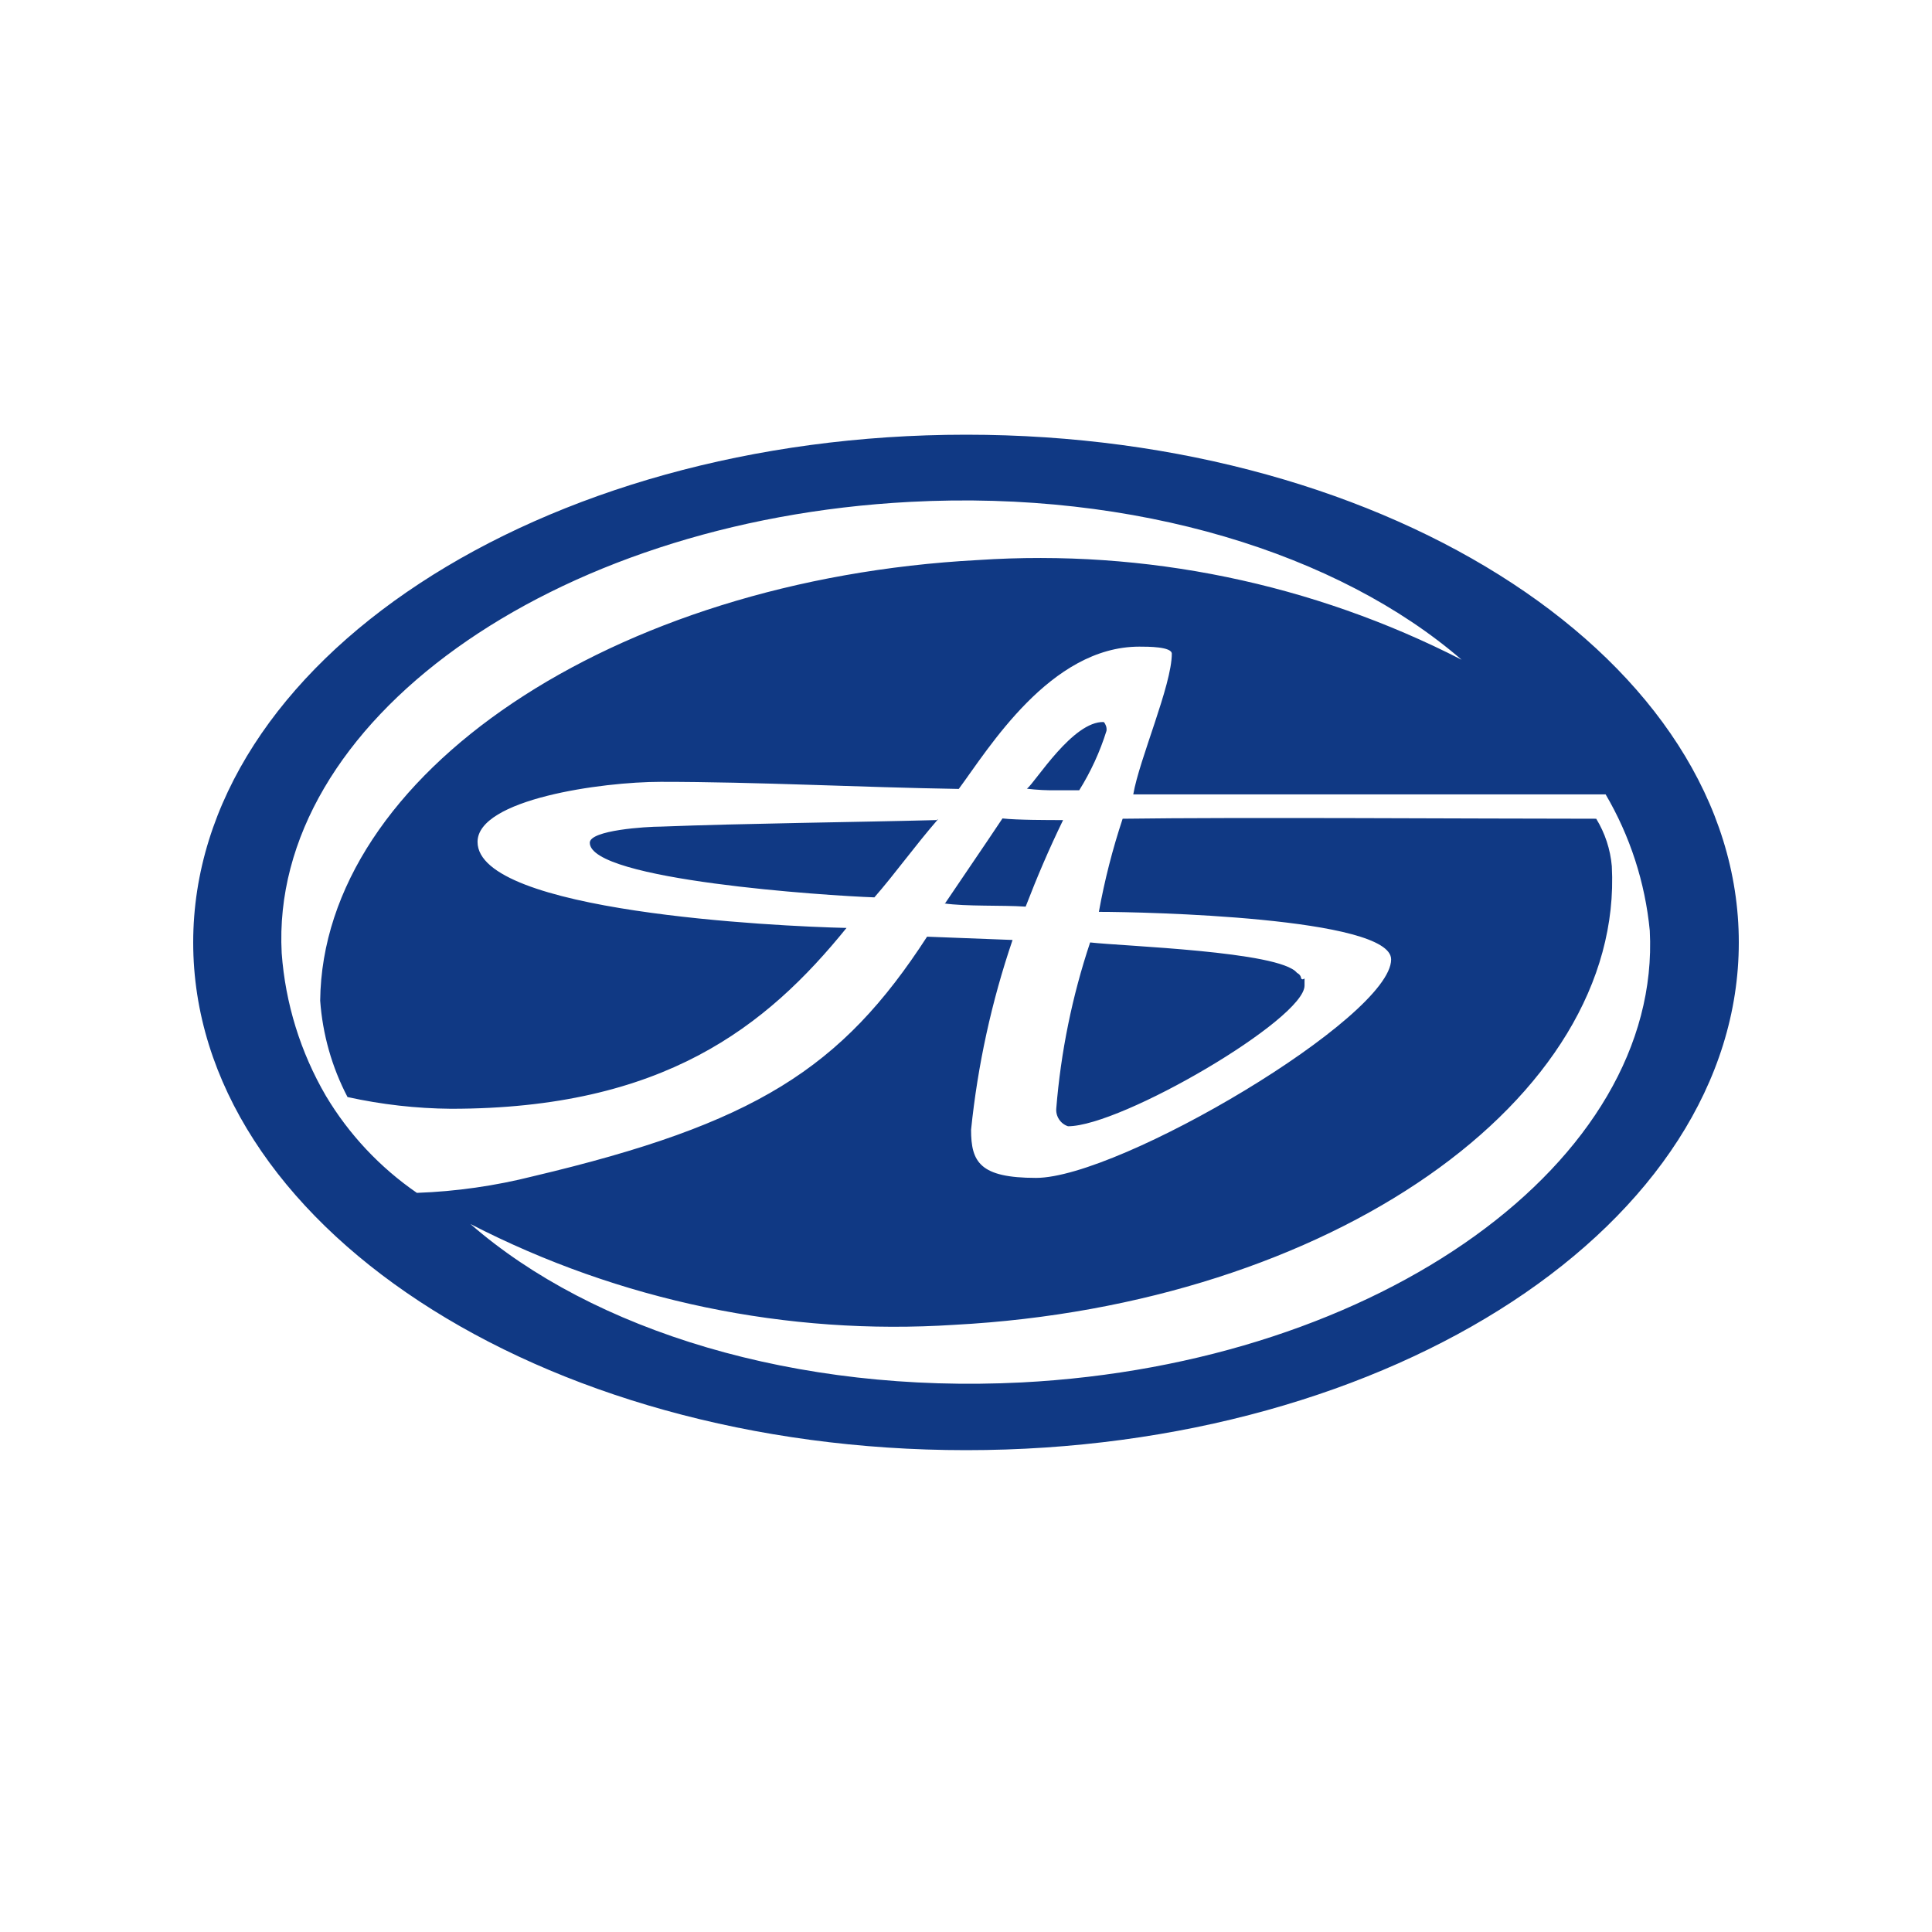 <svg width="40" height="40" viewBox="0 0 40 40" fill="none" xmlns="http://www.w3.org/2000/svg">
<path d="M20.003 30.024C28.835 30.024 36 25.32 36 19.512C36 13.705 28.835 9 20.003 9C11.17 9 4 13.705 4 19.512C4 25.32 11.165 30.024 20.003 30.024ZM33.24 16.442C33.748 17.306 34.061 18.271 34.157 19.269C34.405 24.041 28.581 28.237 21.151 28.622C16.469 28.859 12.267 27.547 9.74 25.342C12.829 26.933 16.292 27.654 19.76 27.429C27.524 27.016 33.625 22.769 33.371 17.934C33.341 17.586 33.23 17.249 33.048 16.951C30.549 16.951 25.697 16.917 23.243 16.951C23.034 17.581 22.869 18.225 22.751 18.879C23.678 18.879 28.802 18.992 28.802 19.863C28.802 21.061 23.181 24.387 21.45 24.387C20.286 24.387 20.105 24.058 20.105 23.391C20.242 22.053 20.53 20.735 20.964 19.461L19.194 19.393C17.424 22.125 15.632 23.267 11.04 24.353C10.252 24.552 9.444 24.668 8.631 24.697C7.867 24.171 7.224 23.487 6.748 22.69C6.221 21.787 5.908 20.775 5.832 19.733C5.578 14.96 11.408 10.781 18.838 10.391C23.52 10.142 27.721 11.465 30.261 13.659C27.173 12.077 23.713 11.364 20.252 11.595C12.674 11.997 6.68 16.04 6.629 20.717C6.679 21.414 6.871 22.093 7.195 22.713C7.899 22.868 8.617 22.95 9.338 22.956C13.732 22.956 15.869 21.259 17.526 19.212C16.05 19.178 9.887 18.879 9.887 17.431C9.887 16.549 12.454 16.187 13.681 16.187C15.688 16.187 17.769 16.3 19.85 16.334C20.466 15.503 21.744 13.388 23.588 13.388C23.769 13.388 24.261 13.388 24.261 13.535C24.261 14.185 23.588 15.718 23.463 16.447H33.274L33.24 16.442ZM19.567 18.703C19.946 18.138 20.337 17.573 20.755 16.945C21.06 16.979 21.711 16.979 22.01 16.979C21.711 17.595 21.473 18.155 21.235 18.771C20.744 18.737 20.003 18.771 19.539 18.703H19.567ZM21.264 16.328C21.445 16.181 22.214 14.926 22.853 14.949C22.874 14.973 22.89 15.002 22.9 15.033C22.91 15.065 22.913 15.097 22.909 15.13C22.774 15.563 22.584 15.977 22.344 16.362H21.909C21.687 16.366 21.466 16.355 21.247 16.328H21.264ZM27.009 20.259V20.405C27.009 21.101 23.22 23.318 22.112 23.318C22.036 23.293 21.971 23.243 21.927 23.176C21.883 23.109 21.862 23.03 21.869 22.95C21.963 21.78 22.198 20.626 22.57 19.512C23.243 19.591 26.489 19.693 26.851 20.14C26.975 20.208 26.907 20.276 26.975 20.276L27.009 20.259ZM19.426 16.956C18.934 17.522 18.533 18.087 18.103 18.579C17.13 18.545 12.211 18.223 12.211 17.448C12.211 17.188 13.376 17.114 13.687 17.114C15.422 17.047 17.651 17.024 19.392 16.979L19.426 16.956Z" fill="#103984"/>
</svg>
